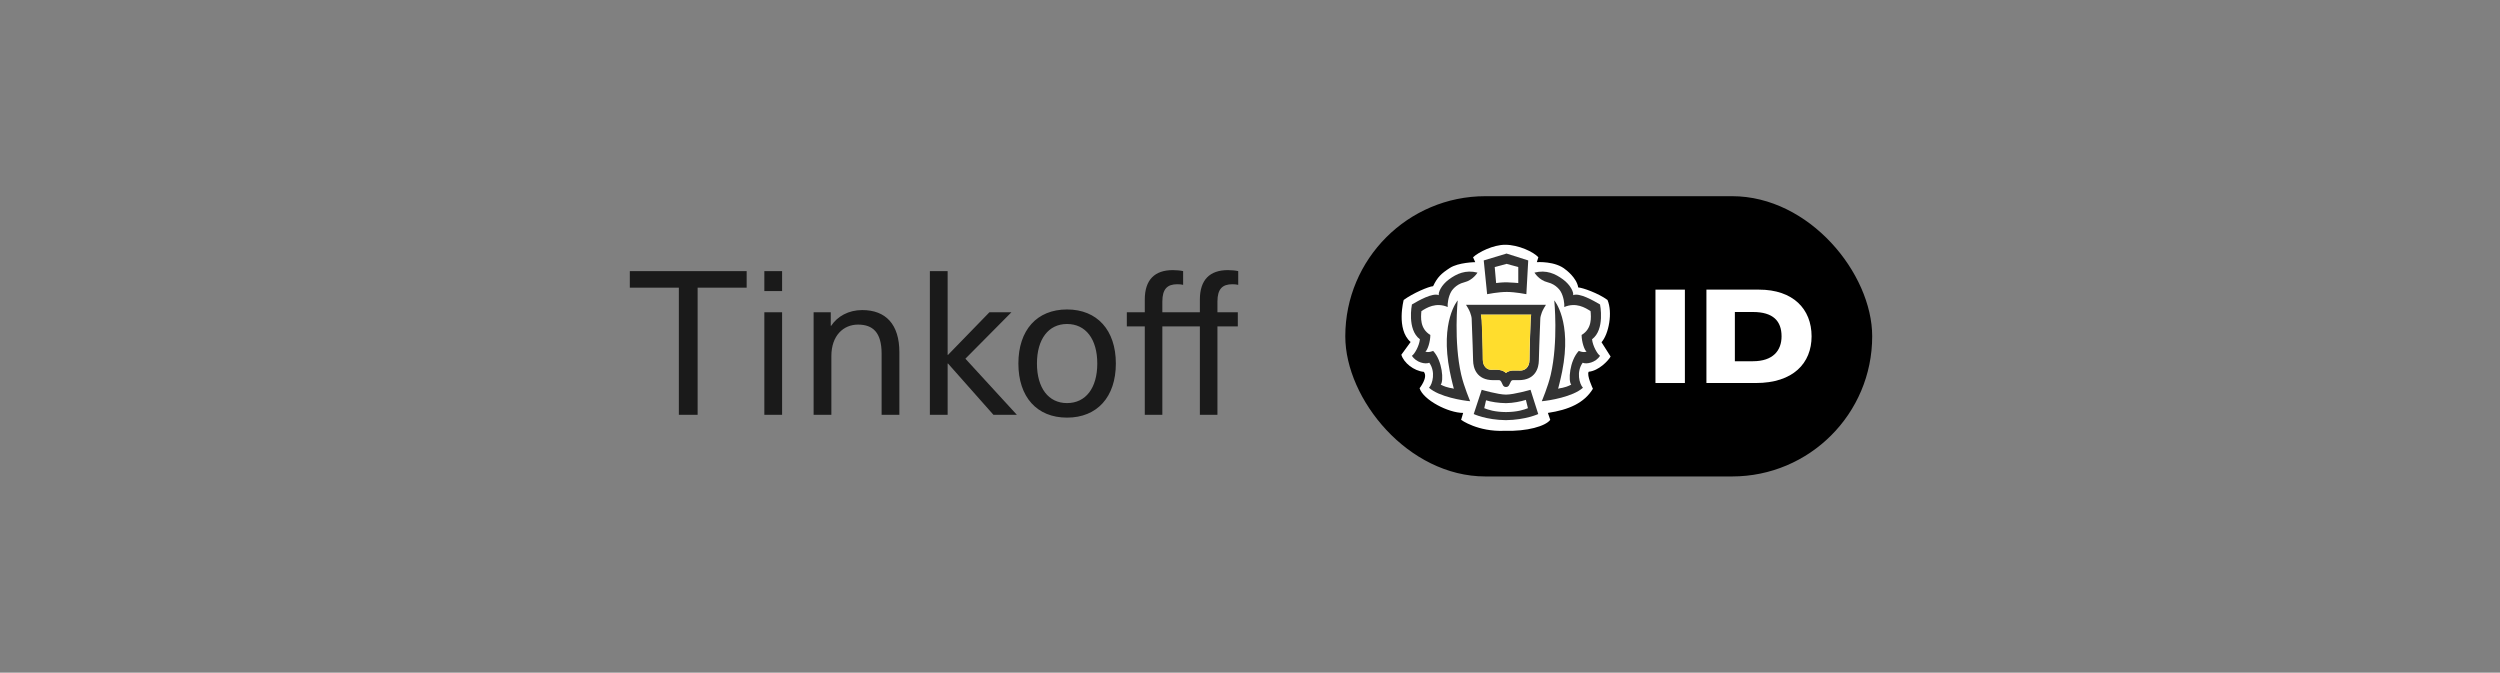 <svg class="button-tinkoff button-tinkoff-white" width="223" height="60" viewBox="0 0 223 60" fill="none"
     xmlns="http://www.w3.org/2000/svg">
    <rect x="0" y="0" width="223" height="60" fill="#808080" stroke="none"/>
    <rect class="button-tinkoff-background" width="223" height="60" rx="8"/>
    <path d="M66.602 25.66V24.184H56.18V25.66H60.554V37H62.228V25.66H66.602ZM69.763 25.966V24.184H68.179V25.966H69.763ZM69.763 37V27.856H68.179V37H69.763ZM76.912 27.658C75.688 27.658 74.698 28.216 74.14 29.062H74.104V27.856H72.574V37H74.158V31.762C74.158 29.926 75.238 28.954 76.534 28.954C77.848 28.954 78.64 29.638 78.64 31.546V37H80.224V31.42C80.224 28.918 79 27.658 76.912 27.658ZM90.703 37L86.113 31.996L90.217 27.856H88.255L84.565 31.654H84.529V24.184H82.945V37H84.529V32.428H84.565L88.615 37H90.703ZM95.178 27.604C92.496 27.604 90.84 29.44 90.84 32.428C90.84 35.416 92.496 37.252 95.178 37.252C97.86 37.252 99.534 35.416 99.534 32.428C99.534 29.44 97.86 27.604 95.178 27.604ZM95.178 28.9C96.852 28.9 97.878 30.25 97.878 32.428C97.878 34.606 96.852 35.956 95.178 35.956C93.522 35.956 92.496 34.606 92.496 32.428C92.496 30.25 93.522 28.9 95.178 28.9ZM109.927 25.354C110.107 25.354 110.323 25.372 110.449 25.408V24.184C110.215 24.13 109.855 24.094 109.531 24.094C107.911 24.094 107.029 24.958 107.029 26.722V27.856H103.681V26.902C103.681 25.768 104.131 25.354 105.013 25.354C105.211 25.354 105.427 25.372 105.535 25.408V24.184C105.319 24.13 104.941 24.094 104.617 24.094C102.997 24.094 102.115 24.958 102.115 26.722V27.856H100.513V29.116H102.115V37H103.681V29.116H107.029V37H108.595V29.116H110.413V27.856H108.595V26.902C108.595 25.768 109.045 25.354 109.927 25.354Z"
          fill="black" fill-opacity="0.8"/>
    <rect x="120" y="17.5" width="47" height="25" rx="12.5" fill="black"/>
    <g clip-path="url(#clip0_1_1671)">
        <path d="M134.259 21.833C133.201 21.833 131.887 22.487 131.397 22.947L131.59 23.384C131.59 23.384 130.098 23.404 129.33 23.899C128.561 24.394 128.211 24.73 127.832 25.529C127.453 25.547 126.032 26.151 125.209 26.757C125.209 26.757 124.517 29.376 125.827 30.506L125 31.642C125.209 32.357 126.109 33.083 127.005 33.17C127.408 33.658 126.626 34.628 126.626 34.628C126.957 35.678 129.184 36.832 130.514 36.832L130.331 37.45C130.331 37.45 131.812 38.529 134.202 38.428C136.223 38.493 137.866 38.011 138.283 37.45L138.072 36.832C139.918 36.557 141.312 35.955 142.088 34.678C142.088 34.678 141.51 33.463 141.712 33.159C142.607 33.072 143.444 32.19 143.667 31.805L142.855 30.527C143.502 29.8 143.865 27.88 143.389 26.757C142.566 26.151 141.158 25.658 140.779 25.64C140.629 24.752 139.663 24.059 139.663 24.059C138.749 23.263 137.086 23.384 137.086 23.384L137.221 22.947C136.797 22.474 135.459 21.833 134.259 21.833Z"
              fill="white"/>
        <path d="M131.792 24.317C130.734 24.047 129.936 24.416 129.246 24.924C128.554 25.432 128.281 26.092 128.342 26.328C127.776 26.096 126.534 26.814 125.943 27.159C125.943 27.159 125.486 29.396 126.655 30.262C126.595 30.87 126.166 31.6 125.943 31.736C126.329 32.344 127.146 32.511 127.492 32.356C128.07 33.157 127.79 34.242 127.469 34.588C128.368 35.399 130.512 35.74 131.14 35.79C131.14 35.79 130.587 34.495 130.341 33.427C129.658 30.476 130.026 26.794 130.026 26.794C130.026 26.794 128.432 28.649 129.32 33.121C129.47 33.877 129.682 34.675 129.682 34.675C129.534 34.602 129.174 34.646 128.51 34.31C128.795 34.004 128.672 32.19 127.835 31.299C127.835 31.299 127.437 31.483 127.145 31.361C127.341 31.241 127.587 30.469 127.587 29.879C126.641 29.314 126.741 28.291 126.788 27.753C127.252 27.451 128.085 26.939 129.133 27.386C129.106 27.133 129.177 26.457 129.465 25.984C129.465 25.984 129.815 25.375 130.606 25.184C131.396 24.993 131.792 24.317 131.792 24.317Z"
              fill="#333333"/>
        <path d="M136.874 24.317C137.933 24.047 138.731 24.416 139.421 24.924C140.113 25.432 140.385 26.092 140.325 26.328C140.89 26.096 142.132 26.814 142.723 27.159C142.723 27.159 143.181 29.396 142.011 30.262C142.072 30.87 142.501 31.6 142.723 31.736C142.338 32.344 141.521 32.511 141.175 32.356C140.597 33.157 140.876 34.242 141.198 34.588C140.299 35.399 138.155 35.74 137.526 35.79C137.526 35.79 138.079 34.495 138.326 33.427C139.008 30.476 138.641 26.794 138.641 26.794C138.641 26.794 140.235 28.649 139.347 33.121C139.197 33.877 138.985 34.675 138.985 34.675C139.132 34.602 139.493 34.646 140.156 34.31C139.872 34.004 139.994 32.19 140.831 31.299C140.831 31.299 141.23 31.483 141.522 31.361C141.325 31.241 141.08 30.469 141.08 29.879C142.026 29.314 141.926 28.291 141.879 27.753C141.415 27.451 140.582 26.939 139.534 27.386C139.561 27.133 139.489 26.457 139.202 25.984C139.202 25.984 138.852 25.375 138.061 25.184C137.27 24.993 136.874 24.317 136.874 24.317Z"
              fill="#333333"/>
        <path fill-rule="evenodd" clip-rule="evenodd"
              d="M134.42 26.041C133.658 26.038 132.652 26.241 132.652 26.241L132.349 23.231L134.384 22.616L136.318 23.231L136.152 26.241C136.152 26.241 135.169 26.044 134.42 26.041ZM134.42 25.183C133.997 25.172 133.454 25.248 133.454 25.248L133.329 23.822L134.384 23.536L135.43 23.822V25.248C135.43 25.248 134.851 25.194 134.42 25.183Z"
              fill="#333333"/>
        <path fill-rule="evenodd" clip-rule="evenodd"
              d="M134.323 37.478C136.084 37.457 137.211 36.933 137.211 36.933L136.523 34.77C136.523 34.77 135.045 35.198 134.333 35.199C133.622 35.198 132.168 34.77 132.168 34.77L131.456 36.933C131.456 36.933 132.562 37.457 134.323 37.478ZM134.333 36.756C135.336 36.752 135.956 36.546 136.292 36.41L136.108 35.669C135.693 35.805 134.973 35.956 134.333 35.961C133.694 35.956 132.97 35.843 132.555 35.707L132.395 36.41C132.731 36.546 133.331 36.752 134.333 36.756Z"
              fill="#333333"/>
        <path fill-rule="evenodd" clip-rule="evenodd"
              d="M137.898 27.189H130.769C130.824 27.266 131.049 27.64 131.129 27.856C131.21 28.072 131.269 28.291 131.272 28.425C131.274 28.532 131.287 28.863 131.304 29.295L131.304 29.299C131.338 30.157 131.387 31.418 131.401 32.163C131.407 32.491 131.48 32.927 131.744 33.283C132.012 33.646 132.466 33.909 133.194 33.909H133.707C133.757 33.909 133.792 33.922 133.82 33.941C133.849 33.961 133.876 33.992 133.904 34.037C133.931 34.082 133.96 34.145 133.987 34.205C134.011 34.259 134.038 34.32 134.07 34.376C134.081 34.39 134.125 34.449 134.166 34.475C134.21 34.503 134.265 34.52 134.333 34.52C134.403 34.52 134.458 34.503 134.503 34.475C134.544 34.45 134.586 34.39 134.598 34.376C134.631 34.318 134.664 34.255 134.688 34.2C134.715 34.139 134.741 34.081 134.767 34.036C134.794 33.991 134.82 33.96 134.849 33.941C134.875 33.922 134.909 33.909 134.96 33.909H135.473C136.201 33.909 136.654 33.646 136.923 33.283C137.186 32.927 137.259 32.491 137.265 32.163C137.279 31.418 137.329 30.157 137.362 29.3L137.363 29.296C137.38 28.863 137.393 28.532 137.395 28.425C137.397 28.291 137.457 28.072 137.537 27.856C137.618 27.64 137.842 27.266 137.898 27.189ZM132.126 28.198C132.117 28.152 132.108 28.108 132.099 28.067H136.588C136.576 28.112 136.567 28.157 136.56 28.199C136.544 28.303 136.541 28.471 136.541 28.471C136.507 29.348 136.436 31.175 136.436 32.084C136.436 32.459 136.315 32.701 136.156 32.849C135.994 32.999 135.78 33.062 135.577 33.056C135.55 33.055 135.496 33.054 135.438 33.053C135.361 33.052 135.277 33.05 135.243 33.049C135.039 33.039 134.841 33.048 134.668 33.096C134.543 33.13 134.428 33.186 134.335 33.272C134.117 33.056 133.766 32.962 133.407 32.978C133.373 32.98 133.281 32.981 133.195 32.982C133.129 32.983 133.067 32.984 133.039 32.985C132.657 32.997 132.271 32.681 132.271 32.084C132.271 31.091 132.206 29.425 132.173 28.57C132.173 28.57 132.149 28.326 132.126 28.198Z"
              fill="#333333"/>
        <path d="M132.088 28.067C132.098 28.108 132.107 28.153 132.116 28.198C132.139 28.326 132.163 28.57 132.163 28.57C132.196 29.425 132.261 31.091 132.261 32.084C132.261 32.681 132.647 32.997 133.029 32.985C133.057 32.984 133.119 32.983 133.185 32.982C133.271 32.981 133.363 32.98 133.397 32.978C133.756 32.962 134.107 33.056 134.325 33.272C134.418 33.186 134.533 33.13 134.658 33.096C134.831 33.048 135.029 33.039 135.233 33.049C135.267 33.05 135.351 33.052 135.428 33.053C135.486 33.054 135.54 33.055 135.567 33.056C135.77 33.062 135.984 32.999 136.146 32.849C136.305 32.701 136.426 32.459 136.426 32.084C136.426 31.175 136.497 29.348 136.531 28.471C136.531 28.471 136.534 28.303 136.55 28.199C136.557 28.157 136.566 28.112 136.578 28.067H132.088Z"
              fill="#FFDD2D"/>
    </g>
    <path d="M150.292 34.165V25.835H147.667V34.165H150.292Z" fill="white"/>
    <path d="M156.623 34.165C159.948 34.165 161.593 32.398 161.593 30C161.593 27.567 159.948 25.835 156.903 25.835H152.213V34.165H156.623ZM156.36 27.83C158.163 27.83 158.915 28.635 158.915 30C158.915 31.26 158.163 32.222 156.36 32.222H154.75V27.83H156.36Z"
          fill="white"/>
    <defs>
        <clipPath id="clip0_1_1671">
            <rect width="18.667" height="18.667" fill="white" transform="translate(125 20.667)"/>
        </clipPath>
    </defs>
</svg>
